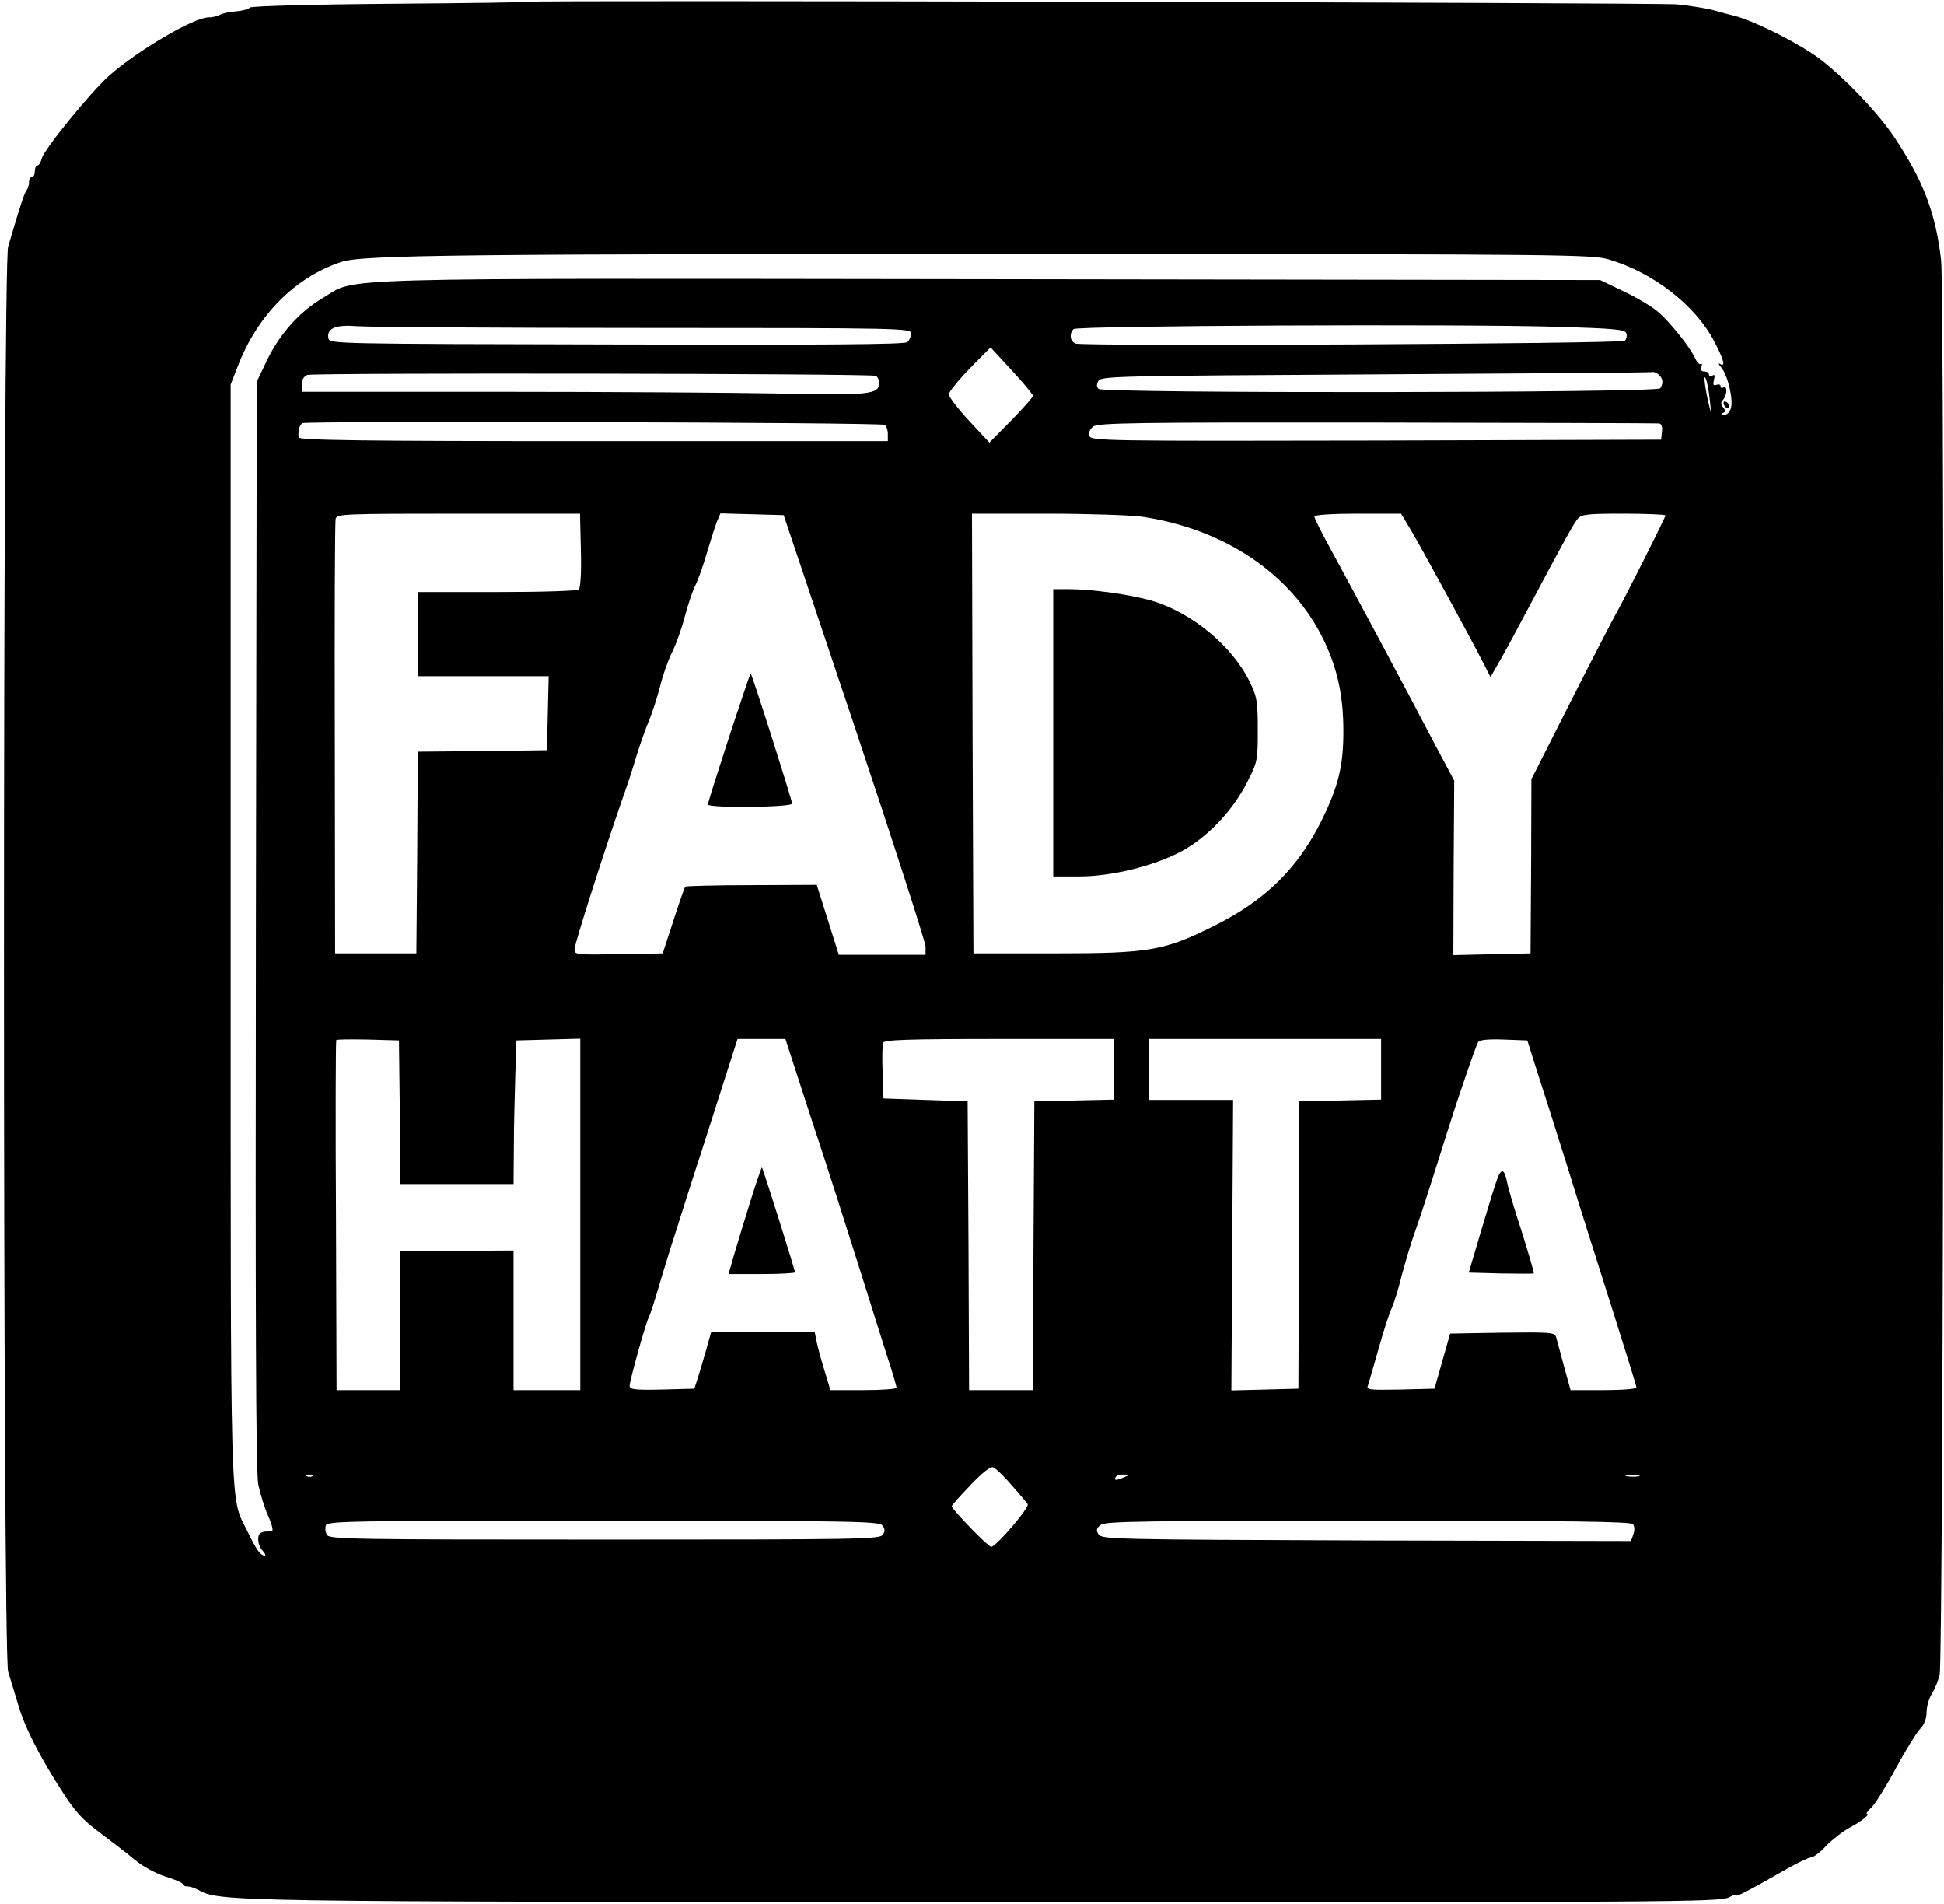 <?xml version="1.0" standalone="no"?>
<!DOCTYPE svg PUBLIC "-//W3C//DTD SVG 20010904//EN"
 "http://www.w3.org/TR/2001/REC-SVG-20010904/DTD/svg10.dtd">
<svg version="1.0" xmlns="http://www.w3.org/2000/svg"
 width="670pt" height="656pt" viewBox="0 0 670 656"
 preserveAspectRatio="xMidYMid meet">

<g transform="translate(0,656) scale(0.1,-0.1)"
fill="#000000" stroke="none">
<path d="M1827 6554 c-1 -2 -218 -5 -481 -7 -263 -2 -481 -8 -485 -13 -3 -5
-24 -11 -46 -13 -22 -1 -48 -7 -57 -12 -9 -5 -27 -9 -40 -9 -50 0 -244 -114
-342 -201 -63 -56 -224 -253 -232 -285 -3 -13 -10 -24 -15 -24 -5 0 -9 -9 -9
-20 0 -11 -4 -20 -10 -20 -5 0 -10 -8 -10 -18 0 -10 -4 -22 -8 -27 -8 -9 -21
-49 -64 -195 -19 -67 -19 -4843 0 -4910 8 -25 23 -76 35 -115 23 -79 75 -180
154 -302 41 -64 69 -95 126 -137 39 -29 94 -71 120 -93 27 -23 73 -48 107 -59
33 -10 60 -22 60 -26 0 -5 7 -8 16 -8 8 0 25 -5 37 -12 76 -41 88 -41 2712
-42 2352 -1 2532 0 2563 16 18 9 30 13 27 8 -6 -10 56 23 178 93 36 20 71 37
79 37 8 0 32 18 53 41 22 22 58 50 79 61 39 20 74 48 60 48 -4 0 4 11 18 24
13 14 50 73 82 133 32 59 69 119 82 134 16 16 24 37 24 60 0 18 8 48 19 64 10
17 22 46 26 65 14 56 18 4756 5 4874 -19 163 -61 273 -163 426 -61 91 -200
233 -282 286 -79 52 -207 114 -265 129 -14 3 -47 12 -75 20 -27 7 -84 16 -125
20 -71 6 -3947 15 -3953 9z m3718 -888 c154 -46 297 -157 363 -282 34 -65 40
-90 20 -78 -7 4 -5 -1 4 -12 22 -25 42 -107 34 -139 -4 -15 -13 -25 -24 -24
-11 0 -12 2 -4 6 10 4 10 8 1 19 -9 11 -9 18 -1 26 15 15 16 52 2 43 -5 -3
-10 -2 -10 4 0 6 -6 8 -14 5 -11 -4 -13 0 -9 17 4 15 3 20 -5 15 -7 -4 -12 -2
-12 3 0 6 -7 11 -16 11 -10 0 -14 5 -10 16 3 8 2 13 -3 10 -4 -3 -13 6 -19 20
-20 42 -90 129 -132 163 -22 18 -75 49 -118 69 l-77 37 -2100 3 c-2333 3
-2182 7 -2301 -64 -81 -47 -150 -125 -193 -214 l-36 -75 -3 -1870 c-2 -1358 0
-1886 8 -1929 7 -33 22 -83 35 -111 14 -32 18 -52 11 -52 -37 1 -46 -4 -46
-27 0 -14 7 -32 16 -40 8 -9 11 -16 6 -16 -14 0 -28 19 -60 85 -60 123 -57 2
-57 2060 l0 1890 23 59 c67 177 196 309 357 363 71 25 403 28 2525 28 1687 -1
1788 -2 1845 -19z m-3327 -236 c895 0 922 -1 922 -19 0 -10 -6 -24 -13 -30
-10 -8 -288 -10 -1003 -8 -969 2 -989 2 -992 21 -7 35 26 48 98 42 36 -3 480
-6 988 -6z m3149 4 c195 -6 233 -9 238 -22 3 -8 1 -20 -5 -26 -11 -11 -1855
-20 -1892 -10 -20 6 -24 34 -8 50 12 12 1322 18 1667 8z m-1807 -238 c0 -5
-34 -43 -75 -85 l-75 -76 -70 75 c-38 41 -69 82 -70 91 0 8 32 48 72 89 l72
73 73 -79 c40 -43 73 -83 73 -88z m-542 69 c6 -2 12 -14 12 -25 0 -39 -37 -43
-340 -36 -157 3 -592 6 -967 6 l-683 0 0 25 c0 16 7 28 19 33 21 8 1938 5
1959 -3z m2700 3 c14 -14 15 -28 4 -46 -11 -16 -1920 -18 -1936 -2 -7 7 -7 16
0 28 10 16 76 17 955 22 519 3 949 6 955 8 5 1 15 -3 22 -10z m175 -88 c5 -42
4 -46 -2 -20 -14 58 -22 118 -12 95 5 -11 11 -45 14 -75z m-2844 -84 c6 -4 11
-18 11 -32 l0 -24 -1015 0 c-805 0 -1015 3 -1016 13 -2 23 3 42 13 49 15 8
1992 3 2007 -6z m2669 5 c8 -1 12 -11 10 -28 l-3 -28 -981 -3 c-926 -2 -982
-1 -989 15 -4 12 1 23 12 33 17 13 137 15 979 14 527 -1 965 -2 972 -3z
m-3716 -437 c2 -70 -1 -129 -7 -135 -5 -5 -124 -9 -282 -9 l-273 0 0 -145 0
-145 225 0 226 0 -3 -127 -3 -128 -222 -3 -223 -2 -2 -348 -3 -347 -140 0
-140 0 -1 740 c-1 407 0 748 3 758 4 16 33 17 423 17 l419 0 3 -126z m944
-609 c134 -401 244 -742 244 -757 l0 -28 -150 0 -149 0 -38 121 -38 120 -225
-1 c-123 0 -226 -3 -228 -5 -3 -3 -21 -55 -41 -117 l-37 -113 -152 -3 c-146
-2 -152 -2 -152 17 0 18 99 328 166 521 15 41 37 109 49 150 13 41 32 95 43
120 10 25 27 76 37 115 9 38 28 91 41 117 13 25 33 81 44 123 11 43 28 91 36
107 9 17 27 67 40 112 13 44 29 94 35 109 l12 28 109 -3 109 -3 245 -730z
m987 725 c288 -42 520 -199 629 -425 48 -100 68 -193 68 -315 0 -118 -17 -189
-74 -305 -82 -166 -194 -277 -371 -365 -172 -86 -223 -95 -550 -95 l-280 0 -3
758 -2 757 256 0 c140 0 288 -5 327 -10z m930 -47 c38 -64 210 -380 249 -457
l25 -49 28 49 c16 27 61 110 100 184 127 239 158 295 173 313 13 15 34 17 159
17 78 0 143 -3 143 -6 0 -7 -143 -291 -173 -343 -11 -20 -81 -155 -155 -301
l-134 -265 -1 -300 -2 -300 -133 -3 -133 -3 1 301 2 300 -65 122 c-90 173
-294 554 -361 676 -31 56 -56 107 -56 112 0 6 60 10 149 10 l150 0 34 -57z
m-3485 -2005 l2 -248 195 0 195 0 1 128 c0 70 3 181 5 247 l4 120 110 3 110 3
0 -606 0 -605 -115 0 -115 0 0 240 0 241 -195 -1 -195 -2 0 -239 0 -239 -110
0 -110 0 -2 601 c-2 330 -1 603 1 605 3 3 52 3 110 2 l106 -3 3 -247z m1419
-25 c51 -153 128 -395 173 -538 45 -143 90 -287 101 -319 10 -33 19 -64 19
-68 0 -4 -51 -8 -114 -8 l-114 0 -21 70 c-12 38 -24 83 -27 100 l-6 30 -179 0
-178 0 -16 -57 c-9 -32 -22 -76 -29 -98 l-13 -40 -111 -3 c-95 -2 -112 0 -112
13 0 18 57 221 66 236 4 6 24 68 44 138 21 69 48 155 60 191 11 36 38 119 59
185 22 66 62 193 91 283 l52 162 82 0 83 0 90 -277z m1043 172 l0 -104 -137
-3 -138 -3 -3 -497 -2 -498 -110 0 -110 0 -2 498 -3 497 -145 5 -145 5 -3 89
c-2 49 -1 95 2 103 4 10 81 13 401 13 l395 0 0 -105z m920 0 l0 -104 -141 -3
-141 -3 -1 -495 -2 -495 -115 -3 -116 -3 3 501 3 500 -145 0 -145 0 0 105 0
105 400 0 400 0 0 -105z m537 -5 c19 -58 66 -206 105 -330 38 -124 108 -344
154 -489 46 -145 84 -267 84 -272 0 -5 -51 -9 -114 -9 l-113 0 -23 83 c-12 45
-24 90 -27 100 -4 16 -19 17 -185 15 l-180 -3 -27 -95 -27 -95 -118 -3 c-110
-2 -118 -1 -111 15 3 10 20 68 37 128 17 61 37 122 44 136 7 15 23 64 34 110
12 46 34 120 50 164 16 44 49 148 75 230 26 83 56 177 67 210 50 148 67 195
73 205 4 7 37 10 88 8 l81 -3 33 -105z m-1811 -1427 c27 -30 52 -60 56 -66 7
-11 -109 -147 -126 -147 -10 0 -136 130 -136 140 0 3 29 35 64 72 41 43 70 66
79 62 8 -3 37 -30 63 -61z m-2409 31 c-3 -3 -12 -4 -19 -1 -8 3 -5 6 6 6 11 1
17 -2 13 -5z m2798 -4 c-28 -12 -37 -12 -30 0 3 6 16 10 28 9 21 0 21 -1 2 -9z
m1773 3 c-10 -2 -28 -2 -40 0 -13 2 -5 4 17 4 22 1 32 -1 23 -4z m-2607 -169
c9 -11 10 -20 2 -32 -9 -16 -84 -17 -958 -17 -861 0 -949 1 -958 16 -6 9 -7
24 -4 33 6 15 86 16 955 16 854 0 951 -2 963 -16z m2587 4 c6 -8 6 -22 1 -36
l-8 -22 -912 2 c-867 3 -912 4 -923 21 -9 15 -7 21 8 33 17 12 152 14 922 14
709 0 904 -3 912 -12z"/>
<path d="M5940 5171 c0 -5 5 -13 10 -16 6 -3 10 -2 10 4 0 5 -4 13 -10 16 -5
3 -10 2 -10 -4z"/>
<path d="M2512 4018 c-40 -123 -73 -226 -72 -230 0 -13 290 -10 290 3 0 12
-139 449 -143 449 -1 0 -35 -100 -75 -222z"/>
<path d="M3630 4035 l0 -495 89 0 c111 0 254 35 350 85 89 47 176 137 227 235
38 74 39 77 39 185 0 100 -3 115 -28 166 -60 123 -199 238 -337 279 -72 21
-206 40 -287 40 l-53 0 0 -495z"/>
<path d="M2585 2417 c-21 -67 -46 -150 -56 -184 l-18 -63 115 0 c63 0 114 3
114 6 0 8 -110 358 -114 361 -1 2 -20 -52 -41 -120z"/>
<path d="M5160 2497 c-7 -17 -31 -97 -55 -177 l-43 -145 111 -3 c60 -1 111 -1
113 0 2 2 -17 66 -41 143 -25 76 -48 154 -51 172 -9 46 -20 49 -34 10z"/>
</g>
</svg>
